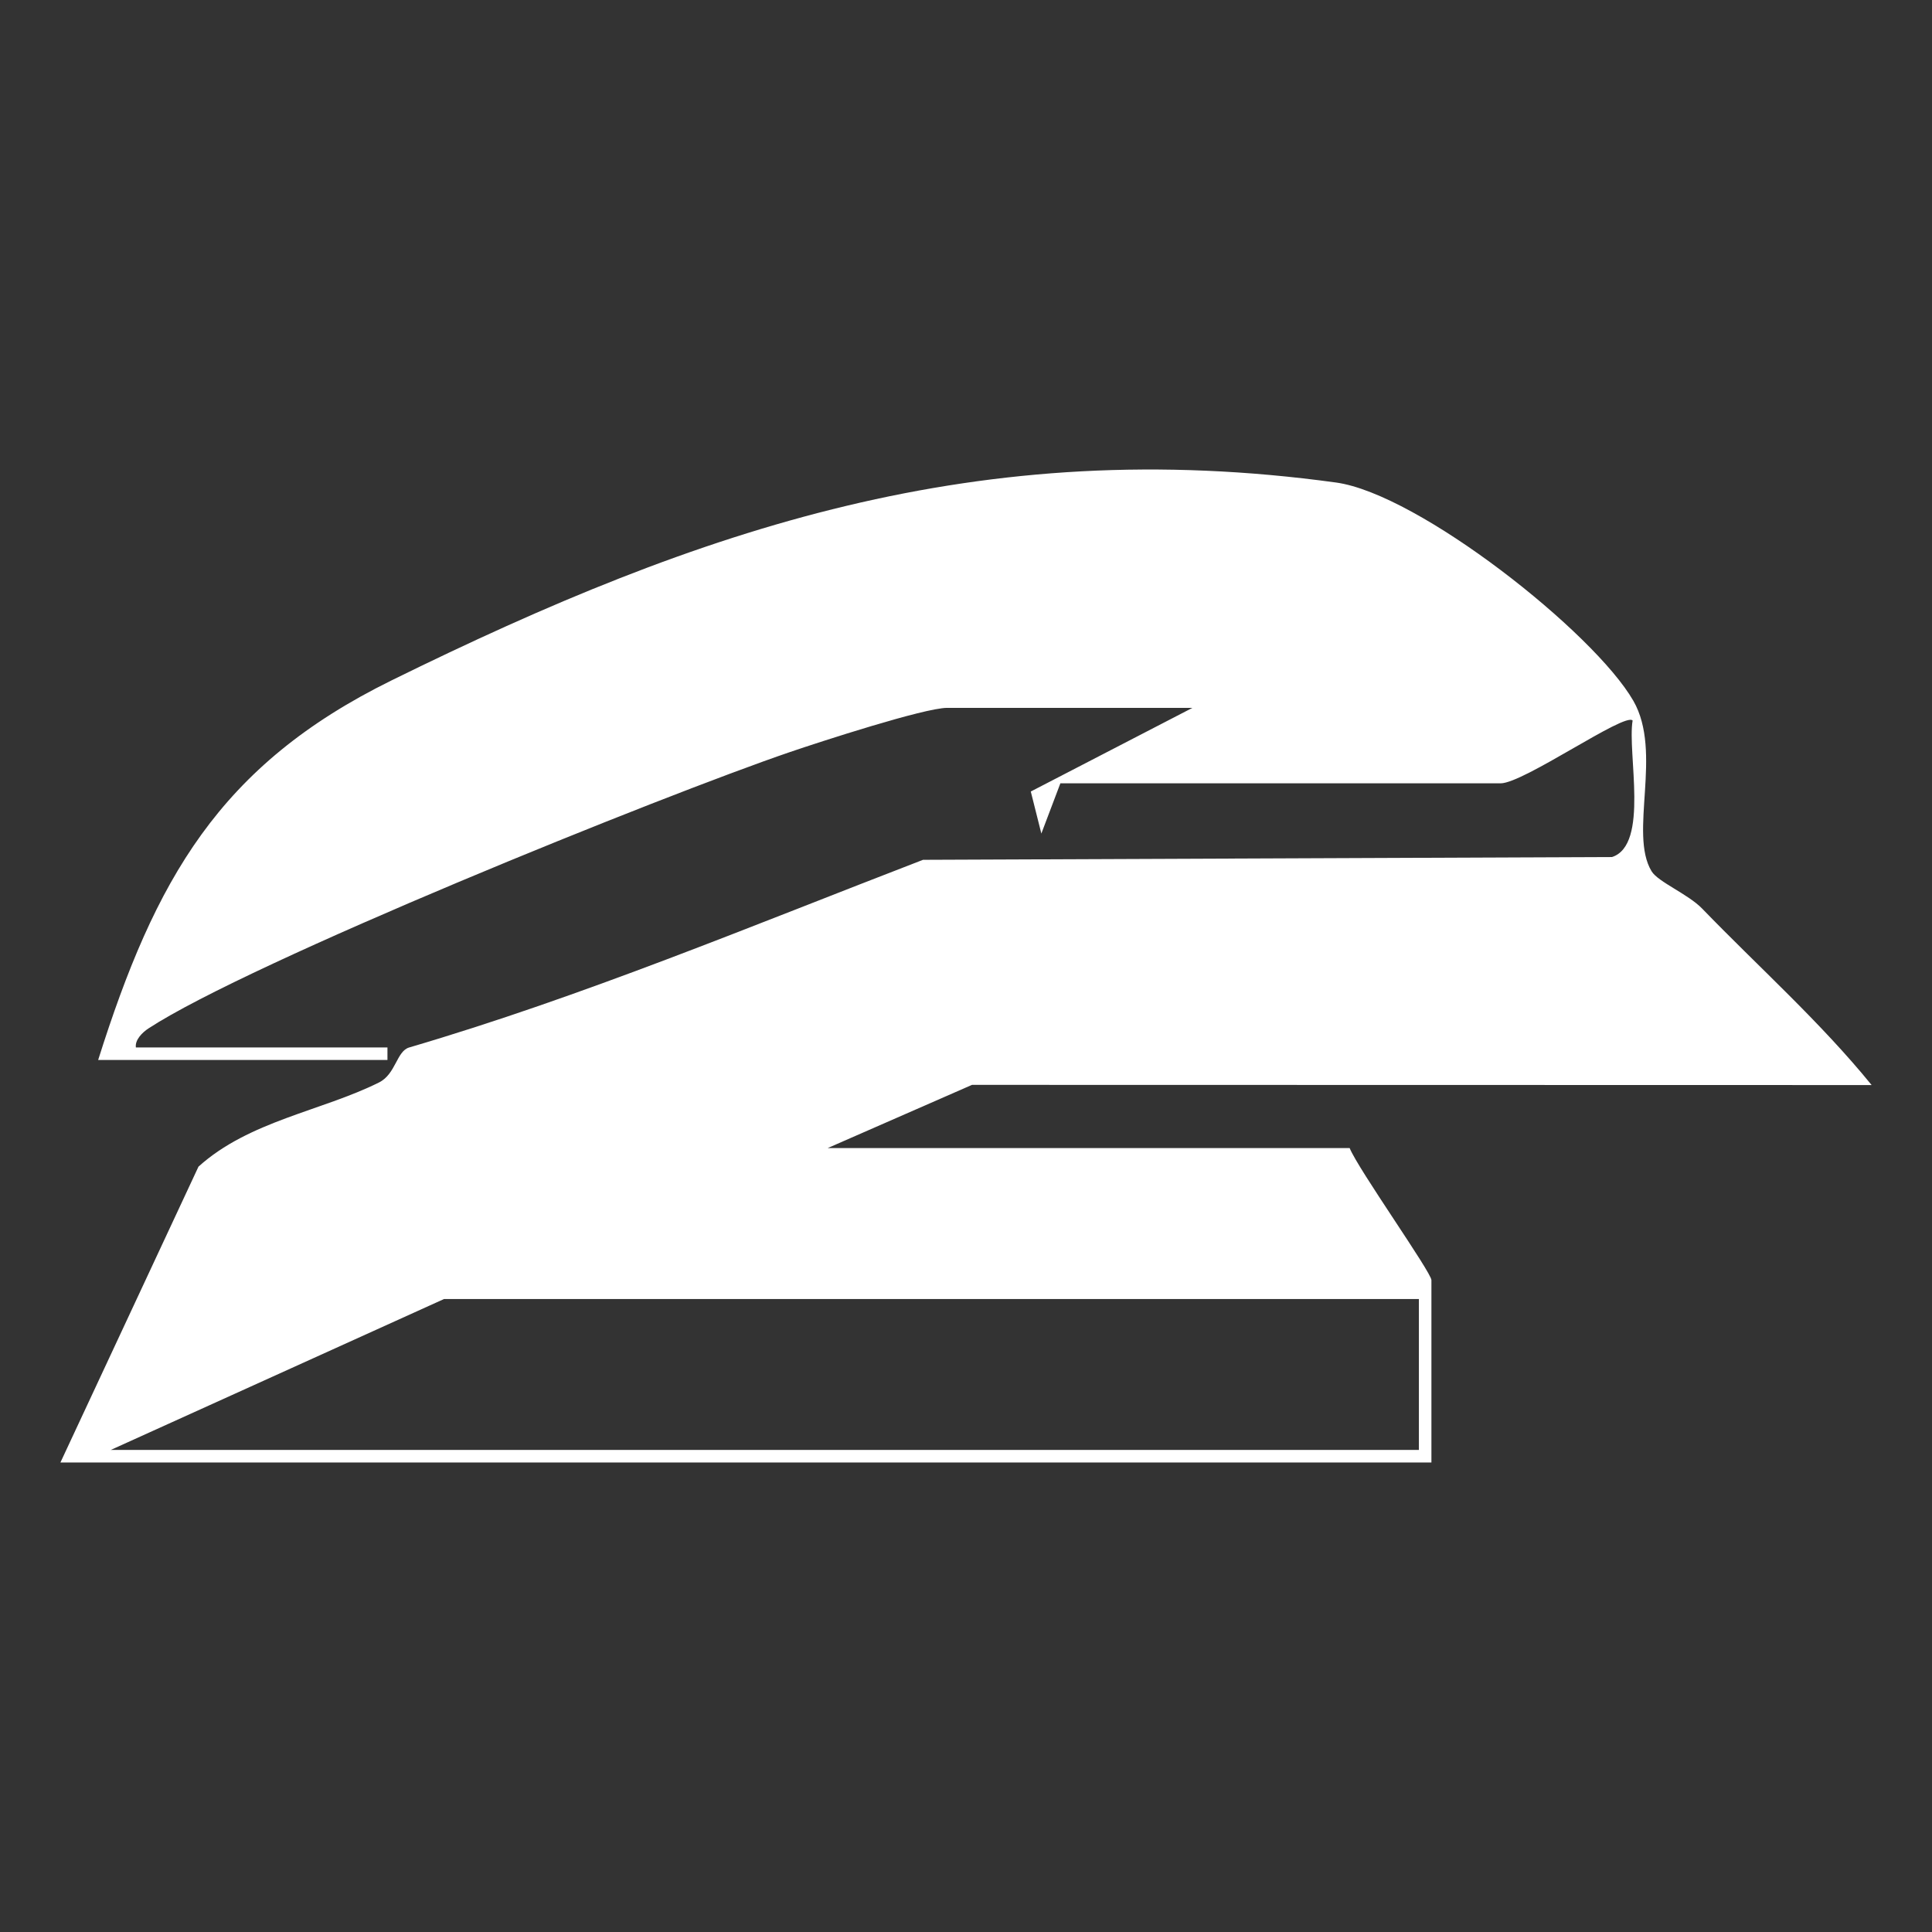 <?xml version="1.0" encoding="UTF-8"?>
<svg xmlns="http://www.w3.org/2000/svg" viewBox="0 0 512 512">
  <rect x="0" y="0" width="512" height="512" fill="#333333" stroke="none"/>
  <defs>
    <style>
      .logo-path {
        fill: #fff;
      }
    </style>
  </defs>
  <path class="logo-path" d="M26.01,280.91c15.1-47.81,32.04-78.09,77.74-100.59,82.33-40.53,155.89-65.4,250.3-52.45,21.88,3,68.38,39.71,78.81,57.86,7.85,13.67-1.28,35.13,4.83,45.17,1.73,2.84,9.67,6.03,13.42,9.91,15,15.51,31.26,29.98,44.89,46.74l-238.41-.05-38.25,16.75h138.33c2.26,5.6,21.67,32.94,21.67,35v48.33H16.01l36.59-78.41c13.4-12.1,32.63-14.73,47.83-22.3,4.48-2.23,4.65-8.3,8.01-9.28,46.06-13.53,90.61-32.18,136.17-49.73l182.6-.74c9.93-3.25,3.99-27.55,5.45-36.18-2-2.25-28.89,16.65-34.98,16.65h-116.67l-5.04,13.31-2.8-11.14,42.84-22.17h-65c-6.02,0-33.72,9-41.63,11.7-34.02,11.62-143.23,55.71-170.06,73.27-1.55,1.02-3.59,2.98-3.31,5.02h66.67v3.33H26.01ZM376.01,344.25H117.68l-88.33,40h346.67v-40h-.01Z"/>
</svg>